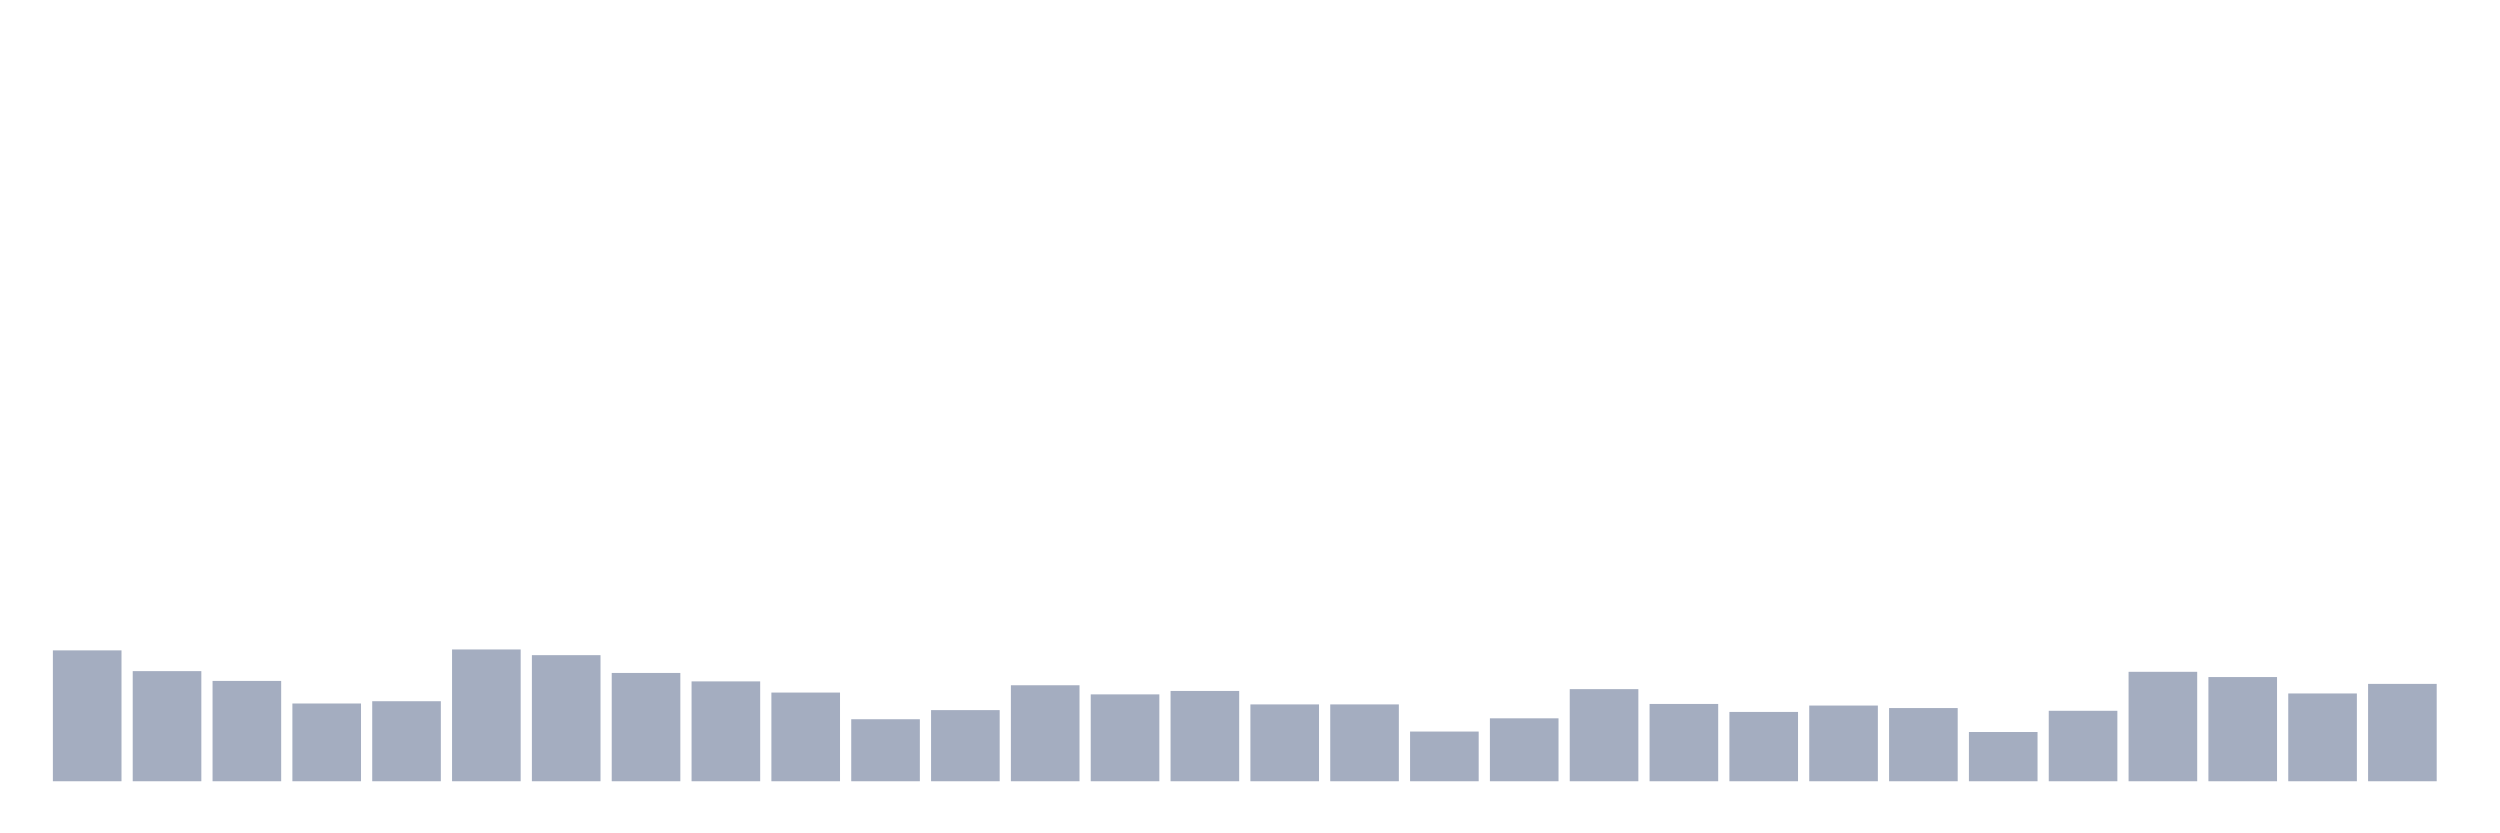<svg xmlns="http://www.w3.org/2000/svg" viewBox="0 0 480 160"><g transform="translate(10,10)"><rect class="bar" x="0.153" width="13.175" y="114.872" height="25.128" fill="rgb(164,173,192)"></rect><rect class="bar" x="15.482" width="13.175" y="118.856" height="21.144" fill="rgb(164,173,192)"></rect><rect class="bar" x="30.81" width="13.175" y="120.738" height="19.262" fill="rgb(164,173,192)"></rect><rect class="bar" x="46.138" width="13.175" y="125.072" height="14.928" fill="rgb(164,173,192)"></rect><rect class="bar" x="61.466" width="13.175" y="124.634" height="15.366" fill="rgb(164,173,192)"></rect><rect class="bar" x="76.794" width="13.175" y="114.697" height="25.303" fill="rgb(164,173,192)"></rect><rect class="bar" x="92.123" width="13.175" y="115.791" height="24.209" fill="rgb(164,173,192)"></rect><rect class="bar" x="107.451" width="13.175" y="119.206" height="20.794" fill="rgb(164,173,192)"></rect><rect class="bar" x="122.779" width="13.175" y="120.826" height="19.174" fill="rgb(164,173,192)"></rect><rect class="bar" x="138.107" width="13.175" y="122.971" height="17.029" fill="rgb(164,173,192)"></rect><rect class="bar" x="153.436" width="13.175" y="128.093" height="11.907" fill="rgb(164,173,192)"></rect><rect class="bar" x="168.764" width="13.175" y="126.341" height="13.659" fill="rgb(164,173,192)"></rect><rect class="bar" x="184.092" width="13.175" y="121.57" height="18.43" fill="rgb(164,173,192)"></rect><rect class="bar" x="199.42" width="13.175" y="123.321" height="16.679" fill="rgb(164,173,192)"></rect><rect class="bar" x="214.748" width="13.175" y="122.664" height="17.336" fill="rgb(164,173,192)"></rect><rect class="bar" x="230.077" width="13.175" y="125.247" height="14.753" fill="rgb(164,173,192)"></rect><rect class="bar" x="245.405" width="13.175" y="125.247" height="14.753" fill="rgb(164,173,192)"></rect><rect class="bar" x="260.733" width="13.175" y="130.457" height="9.543" fill="rgb(164,173,192)"></rect><rect class="bar" x="276.061" width="13.175" y="127.917" height="12.083" fill="rgb(164,173,192)"></rect><rect class="bar" x="291.39" width="13.175" y="122.314" height="17.686" fill="rgb(164,173,192)"></rect><rect class="bar" x="306.718" width="13.175" y="125.159" height="14.841" fill="rgb(164,173,192)"></rect><rect class="bar" x="322.046" width="13.175" y="126.692" height="13.308" fill="rgb(164,173,192)"></rect><rect class="bar" x="337.374" width="13.175" y="125.466" height="14.534" fill="rgb(164,173,192)"></rect><rect class="bar" x="352.702" width="13.175" y="125.947" height="14.053" fill="rgb(164,173,192)"></rect><rect class="bar" x="368.031" width="13.175" y="130.544" height="9.456" fill="rgb(164,173,192)"></rect><rect class="bar" x="383.359" width="13.175" y="126.473" height="13.527" fill="rgb(164,173,192)"></rect><rect class="bar" x="398.687" width="13.175" y="118.987" height="21.013" fill="rgb(164,173,192)"></rect><rect class="bar" x="414.015" width="13.175" y="119.994" height="20.006" fill="rgb(164,173,192)"></rect><rect class="bar" x="429.344" width="13.175" y="123.146" height="16.854" fill="rgb(164,173,192)"></rect><rect class="bar" x="444.672" width="13.175" y="121.307" height="18.693" fill="rgb(164,173,192)"></rect></g></svg>
